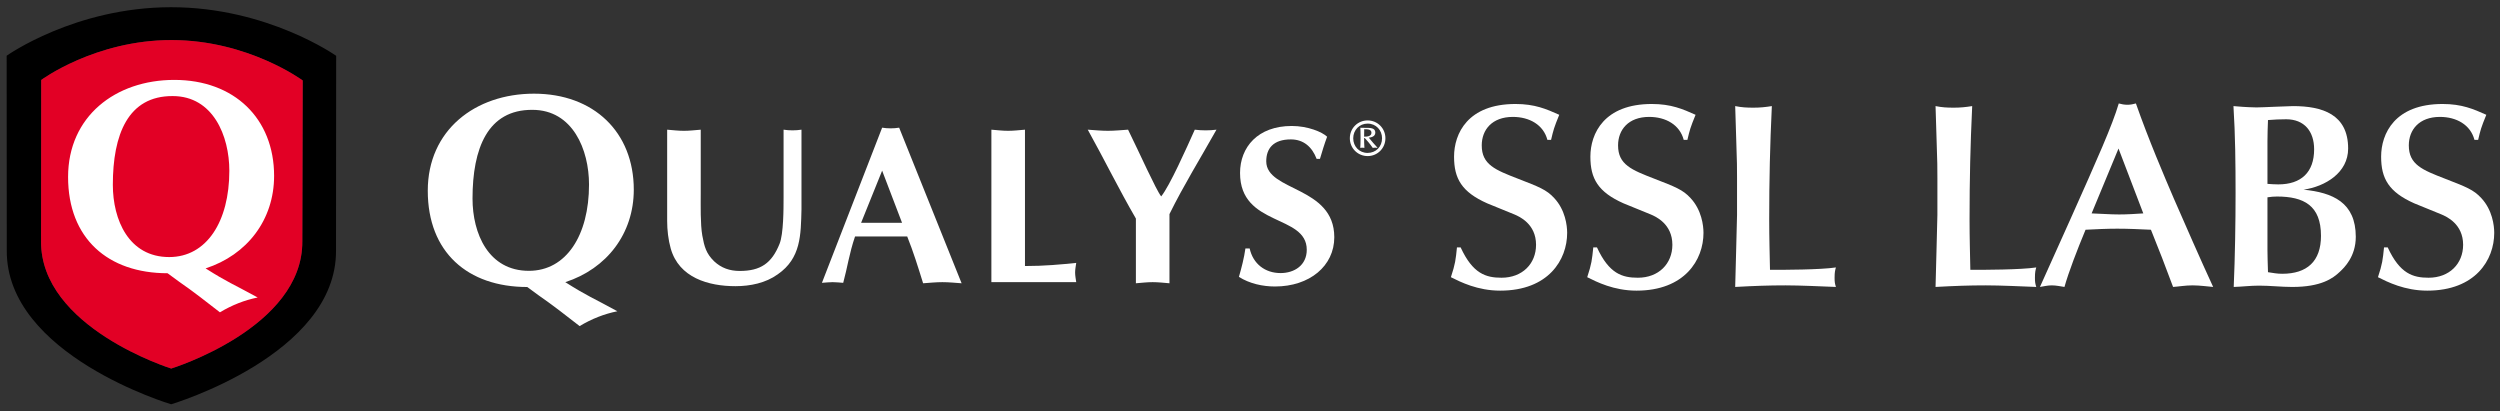 <?xml version="1.0" encoding="UTF-8" standalone="no"?><!DOCTYPE svg PUBLIC "-//W3C//DTD SVG 1.1//EN" "http://www.w3.org/Graphics/SVG/1.1/DTD/svg11.dtd"><svg width="100%" height="100%" viewBox="0 0 529 87" version="1.1" xmlns="http://www.w3.org/2000/svg" xmlns:xlink="http://www.w3.org/1999/xlink" xml:space="preserve" style="fill-rule:evenodd;clip-rule:evenodd;stroke-linejoin:round;stroke-miterlimit:1.414;"><rect x="0" y="0" width="529" height="87" fill="#333333" stroke="none"/><g id="Outlined"><g><path d="M1.433,52.958l-0.025,-41.165c0,0 14.415,-10.267 34.802,-10.267c20.386,0 34.924,10.283 34.924,10.283l-0.033,41.148c0.204,22.168 -34.891,32.589 -34.891,32.589c0,0 -34.982,-10.421 -34.777,-32.588M8.717,16.923l-0.031,34.05c-0.196,18.336 27.54,27.01 27.54,27.01c0,0 27.867,-8.576 27.746,-26.912l0.081,-34.042c0,0 -11.524,-8.527 -27.695,-8.551c-0.032,0 -0.062,0 -0.094,0c-16.13,0.001 -27.547,8.445 -27.547,8.445" style="fill:#000;fill-rule:nonzero;"/><path d="M8.686,50.973l0.031,-34.05c0,0 11.46,-8.478 27.64,-8.445c16.171,0.024 27.695,8.551 27.695,8.551l-0.081,34.042c0.122,18.336 -27.746,26.912 -27.746,26.912c0,0 -27.735,-8.674 -27.539,-27.01" style="fill:#e20025;fill-rule:nonzero;"/><path d="M35.46,57.818c-12.609,0 -21.053,-7.36 -21.053,-20.371c0,-12.836 10.042,-20.54 22.48,-20.54c12.667,0 21.113,8.157 21.113,20.313c0,9.299 -5.708,16.718 -14.495,19.571c4.679,2.968 5.715,3.246 11.02,6.155c-2.795,0.571 -5.42,1.598 -7.988,3.14c-2.853,-2.227 -5.705,-4.45 -8.672,-6.503l-2.405,-1.765ZM23.877,39.102c0,7.417 3.368,15.292 11.926,15.292c7.931,0 12.725,-7.532 12.725,-18.259c0,-7.361 -3.424,-15.806 -11.983,-15.806c-9.471,-0.056 -12.668,8.16 -12.668,18.773Z" style="fill:#fff;fill-rule:nonzero;"/><path d="M111.57,60.731c-12.61,0 -21.053,-7.36 -21.053,-20.371c0,-12.836 10.042,-20.539 22.48,-20.539c12.667,0 21.112,8.157 21.112,20.313c0,9.299 -5.707,16.718 -14.493,19.571c4.679,2.968 5.713,3.246 11.02,6.155c-2.795,0.571 -5.42,1.598 -7.987,3.14c-2.854,-2.227 -5.706,-4.45 -8.672,-6.503l-2.407,-1.766ZM99.986,42.015c0,7.417 3.368,15.292 11.926,15.292c7.93,0 12.725,-7.532 12.725,-18.259c0,-7.36 -3.425,-15.805 -11.983,-15.805c-9.47,-0.057 -12.668,8.16 -12.668,18.772Z" style="fill:#fff;fill-rule:nonzero;"/><path d="M141.171,27.441c1.184,0.097 2.367,0.239 3.554,0.239c1.183,0 2.367,-0.143 3.55,-0.239l0,13.456c0,2.605 -0.095,6.489 0.332,8.952c0.426,2.321 0.806,3.79 2.511,5.449c1.518,1.421 3.316,2.036 5.4,2.036c4.407,0 6.774,-1.61 8.432,-5.732c0.853,-2.083 0.853,-7.484 0.853,-9.807l0,-14.355c0.617,0.098 1.28,0.145 1.895,0.145c0.617,0 1.28,-0.047 1.895,-0.145l0,16.869c-0.142,5.397 -0.092,10.324 -5.02,13.737c-2.559,1.848 -5.828,2.51 -8.953,2.51c-5.734,0 -11.941,-1.798 -13.693,-7.959c-0.521,-1.848 -0.757,-3.932 -0.757,-5.826l0,-19.33l0.001,0Z" style="fill:#fff;fill-rule:nonzero;"/><path d="M180.927,50.039c-1.232,3.6 -1.606,6.538 -2.504,9.807c-0.76,-0.047 -1.469,-0.144 -2.228,-0.144c-0.757,0 -1.515,0.097 -2.274,0.144l12.739,-32.83c0.615,0.094 1.184,0.143 1.801,0.143c0.615,0 1.184,-0.049 1.799,-0.143l13.217,32.925c-1.371,-0.096 -2.701,-0.238 -4.075,-0.238c-1.373,0 -2.699,0.143 -4.072,0.238c-1.09,-3.507 -2.087,-6.727 -3.364,-9.902l-11.039,0ZM190.875,47.149l-4.215,-11.038l-4.453,11.039l8.668,-0.001Z" style="fill:#fff;fill-rule:nonzero;"/><path d="M216.883,56.292c4.123,0 7.627,-0.331 10.847,-0.664c-0.094,0.664 -0.236,1.377 -0.236,2.038c0,0.663 0.142,1.374 0.236,2.036l-17.954,0l0.002,-32.263c1.181,0.098 2.367,0.24 3.551,0.24c1.184,0 2.37,-0.143 3.554,-0.24l0,28.853Z" style="fill:#fff;fill-rule:nonzero;"/><path d="M240.356,46.249c-3.554,-6.112 -6.681,-12.507 -10.188,-18.81c1.422,0.098 2.845,0.24 4.266,0.24c1.42,0 2.843,-0.143 4.263,-0.24c1.279,2.608 2.699,5.64 4.026,8.433c1.279,2.654 2.416,4.976 2.984,5.686c1.801,-2.224 5.307,-10.089 7.109,-14.118c0.756,0.098 1.514,0.145 2.32,0.145c0.754,0 1.514,-0.047 2.271,-0.145c-3.41,6.066 -6.961,11.799 -9.949,17.862l0,14.639c-1.182,-0.096 -2.367,-0.238 -3.553,-0.238c-1.183,0 -2.367,0.143 -3.55,0.238l0,-13.692l0.001,0Z" style="fill:#fff;fill-rule:nonzero;"/><path d="M278.596,33.616c-0.949,-2.51 -2.748,-4.119 -5.449,-4.119c-3.74,0 -5.209,1.94 -5.209,4.64c0,6.397 14.398,5.212 14.398,16.062c0,6.064 -5.209,10.422 -12.553,10.422c-2.605,0 -5.4,-0.615 -7.629,-2.036c0.572,-1.991 1.092,-3.982 1.377,-6.017l0.896,0c0.715,3.269 3.271,5.213 6.541,5.213c2.936,0 5.543,-1.661 5.543,-4.929c0,-7.581 -14.117,-4.832 -14.117,-16.25c0,-5.449 3.744,-9.947 10.943,-9.947c3.412,0 6.441,1.277 7.482,2.273c-0.566,1.515 -1.041,3.079 -1.516,4.688l-0.707,0Z" style="fill:#fff;fill-rule:nonzero;"/><path d="M289.379,25.481c2.119,0 3.775,1.678 3.775,3.772c0,2.118 -1.678,3.774 -3.754,3.774c-2.096,0 -3.773,-1.656 -3.773,-3.774c0,-2.14 1.699,-3.772 3.752,-3.772ZM289.379,26.153c-1.719,0 -3.037,1.36 -3.037,3.101c0,1.761 1.299,3.104 3.037,3.104c1.764,0 3.064,-1.32 3.064,-3.104c0,-1.698 -1.259,-3.101 -3.064,-3.101ZM291.438,31.287c-0.148,-0.021 -0.273,-0.04 -0.441,-0.04c-0.15,0 -0.297,0.019 -0.525,0.04c-0.713,-1.026 -1.279,-1.614 -1.678,-2.073l-0.146,0c0,0.65 0,1.152 0.063,2.073c-0.188,-0.021 -0.271,-0.04 -0.482,-0.04c-0.211,0 -0.271,0.019 -0.398,0.04c0.043,-0.459 0.063,-0.985 0.063,-2.201c0,-1.069 -0.02,-1.594 -0.043,-2.054c0.316,0.021 0.549,0.021 1.029,0.021c1.051,0 2.139,-0.021 2.139,1.006c0,0.881 -0.967,1.027 -1.383,1.07c0.271,0.377 1.551,1.825 1.822,2.098l-0.02,0.06ZM288.668,27.343c-0.021,0.569 -0.021,1.072 -0.021,1.575c0.463,0 1.553,0 1.553,-0.817c-0.001,-0.758 -0.841,-0.758 -1.532,-0.758Z" style="fill:#fff;fill-rule:nonzero;"/></g><g><path d="M309.074,52.351c2.566,5.579 5.355,6.416 8.647,6.416c4.407,0 7.308,-2.957 7.308,-6.974c0,-4.407 -3.515,-5.969 -4.574,-6.415c-1.563,-0.67 -4.184,-1.674 -5.746,-2.344c-5.411,-2.398 -7.029,-5.243 -7.029,-9.874c0,-4.909 2.901,-11.157 12.998,-11.157c4.072,0 6.527,1.06 9.261,2.288c-1.115,2.733 -1.228,3.18 -1.729,5.299l-0.781,0c-0.836,-3.18 -3.793,-4.853 -7.308,-4.853c-4.407,0 -6.583,2.733 -6.583,6.025c0,4.072 2.846,5.188 7.755,7.085c4.295,1.674 5.969,2.287 7.587,4.072c2.343,2.51 2.733,5.802 2.733,7.363c0,5.69 -3.961,12.218 -14.17,12.218c-4.798,0 -8.424,-1.841 -10.432,-2.846c0.948,-2.9 1.004,-3.626 1.283,-6.304l0.78,0l0,0.001Z" style="fill:#fff;fill-rule:nonzero;"/><path d="M337.92,52.351c2.566,5.579 5.355,6.416 8.647,6.416c4.407,0 7.308,-2.957 7.308,-6.974c0,-4.407 -3.515,-5.969 -4.574,-6.415c-1.563,-0.67 -4.184,-1.674 -5.746,-2.344c-5.411,-2.398 -7.029,-5.243 -7.029,-9.874c0,-4.909 2.901,-11.157 12.998,-11.157c4.072,0 6.527,1.06 9.261,2.288c-1.115,2.733 -1.228,3.18 -1.729,5.299l-0.781,0c-0.836,-3.18 -3.793,-4.853 -7.308,-4.853c-4.407,0 -6.583,2.733 -6.583,6.025c0,4.072 2.846,5.188 7.755,7.085c4.295,1.674 5.969,2.287 7.587,4.072c2.343,2.51 2.733,5.802 2.733,7.363c0,5.69 -3.961,12.218 -14.17,12.218c-4.798,0 -8.424,-1.841 -10.432,-2.846c0.948,-2.9 1.004,-3.626 1.283,-6.304l0.78,0l0,0.001Z" style="fill:#fff;fill-rule:nonzero;"/><path d="M367.558,37.679c0,-2.454 0,-3.012 -0.168,-7.977c-0.056,-1.172 -0.167,-6.193 -0.223,-7.252c1.395,0.279 2.454,0.334 3.849,0.334c1.395,0 2.511,-0.111 3.905,-0.335c-0.391,8.424 -0.558,15.453 -0.558,24.044c0,3.905 0.111,7.531 0.167,10.6l1.005,0c1.617,0 9.65,0 12.941,-0.502c-0.167,0.613 -0.278,0.948 -0.278,2.231c0,0.837 0.056,1.171 0.278,1.896c-2.845,-0.111 -7.643,-0.335 -10.654,-0.335c-3.57,0 -6.583,0.111 -10.655,0.335c0,-0.893 0.391,-13.835 0.391,-15.229l0,-7.81l0,0Z" style="fill:#fff;fill-rule:nonzero;"/><path d="M409.953,37.679c0,-2.454 0,-3.012 -0.168,-7.977c-0.056,-1.172 -0.167,-6.193 -0.223,-7.252c1.395,0.279 2.454,0.334 3.849,0.334c1.396,0 2.511,-0.111 3.905,-0.335c-0.391,8.424 -0.558,15.453 -0.558,24.044c0,3.905 0.111,7.531 0.167,10.6l1.004,0c1.618,0 9.651,0 12.943,-0.502c-0.168,0.613 -0.279,0.948 -0.279,2.231c0,0.837 0.056,1.171 0.279,1.896c-2.846,-0.111 -7.644,-0.335 -10.655,-0.335c-3.57,0 -6.583,0.111 -10.655,0.335c0,-0.893 0.391,-13.835 0.391,-15.229l0,-7.81Z" style="fill:#fff;fill-rule:nonzero;"/><path d="M457.481,54.526l-2.343,-5.913c-2.398,-0.111 -4.742,-0.224 -7.141,-0.224c-2.231,0 -4.463,0.112 -6.694,0.224c-1.785,4.296 -3.57,8.926 -4.463,12.105c-0.726,-0.111 -1.785,-0.335 -2.678,-0.335c-0.948,0 -1.729,0.224 -2.511,0.335l6.472,-14.393c5.634,-12.608 8.87,-19.86 10.209,-24.435c0.613,0.167 1.171,0.279 1.841,0.279c0.613,0 1.172,-0.111 1.785,-0.279c2.678,7.643 6.024,15.453 8.033,20.139c2.12,4.854 5.802,13.277 8.312,18.688c-0.836,-0.056 -2.789,-0.335 -4.351,-0.335c-1.563,0 -3.124,0.279 -4.129,0.335l-2.342,-6.191ZM448.277,31.431l-5.69,13.724c1.952,0.056 3.849,0.224 5.802,0.224c1.729,0 3.402,-0.112 5.132,-0.224l-5.244,-13.724Z" style="fill:#fff;fill-rule:nonzero;"/><path d="M495.137,57.484c-1.507,1.45 -4.017,3.235 -10.098,3.235c-2.343,0 -4.686,-0.279 -7.029,-0.279c-1.785,0 -3.57,0.224 -5.355,0.279c0.279,-6.472 0.391,-13.779 0.391,-19.804c0,-6.137 -0.056,-12.329 -0.446,-18.465c1.395,0.111 2.343,0.223 4.854,0.279c1.228,0 6.639,-0.279 7.755,-0.279c6.191,0 11.659,1.729 11.659,8.981c0,5.133 -4.854,8.033 -9.429,8.703c6.137,0.613 11.046,2.678 11.046,9.985c-0.002,4.185 -2.456,6.528 -3.348,7.365ZM479.795,38.906c0.781,0.056 1.563,0.111 2.287,0.111c4.854,0 7.588,-2.565 7.588,-7.419c0,-3.794 -2.064,-6.36 -5.914,-6.36c-1.283,0 -2.566,0.056 -3.849,0.167c-0.056,1.506 -0.112,3.013 -0.112,4.519l0,8.982ZM479.795,52.965c0,0.893 0.057,3.067 0.112,4.63c1.115,0.167 1.896,0.335 3.012,0.335c5.244,0 8.201,-2.622 8.201,-8.033c0,-6.416 -3.626,-8.313 -9.316,-8.313c-0.67,0 -1.283,0.056 -2.009,0.167l0,11.214Z" style="fill:#fff;fill-rule:nonzero;"/><path d="M505.242,52.351c2.566,5.579 5.355,6.416 8.647,6.416c4.407,0 7.308,-2.957 7.308,-6.974c0,-4.407 -3.515,-5.969 -4.574,-6.415c-1.563,-0.67 -4.184,-1.674 -5.746,-2.344c-5.411,-2.398 -7.029,-5.243 -7.029,-9.874c0,-4.909 2.901,-11.157 12.998,-11.157c4.072,0 6.527,1.06 9.261,2.288c-1.115,2.733 -1.228,3.18 -1.729,5.299l-0.781,0c-0.836,-3.18 -3.793,-4.853 -7.308,-4.853c-4.407,0 -6.583,2.733 -6.583,6.025c0,4.072 2.846,5.188 7.755,7.085c4.295,1.674 5.969,2.287 7.587,4.072c2.343,2.51 2.733,5.802 2.733,7.363c0,5.69 -3.961,12.218 -14.17,12.218c-4.798,0 -8.424,-1.841 -10.432,-2.846c0.948,-2.9 1.004,-3.626 1.283,-6.304l0.78,0l0,0.001Z" style="fill:#fff;fill-rule:nonzero;"/></g></g></svg>